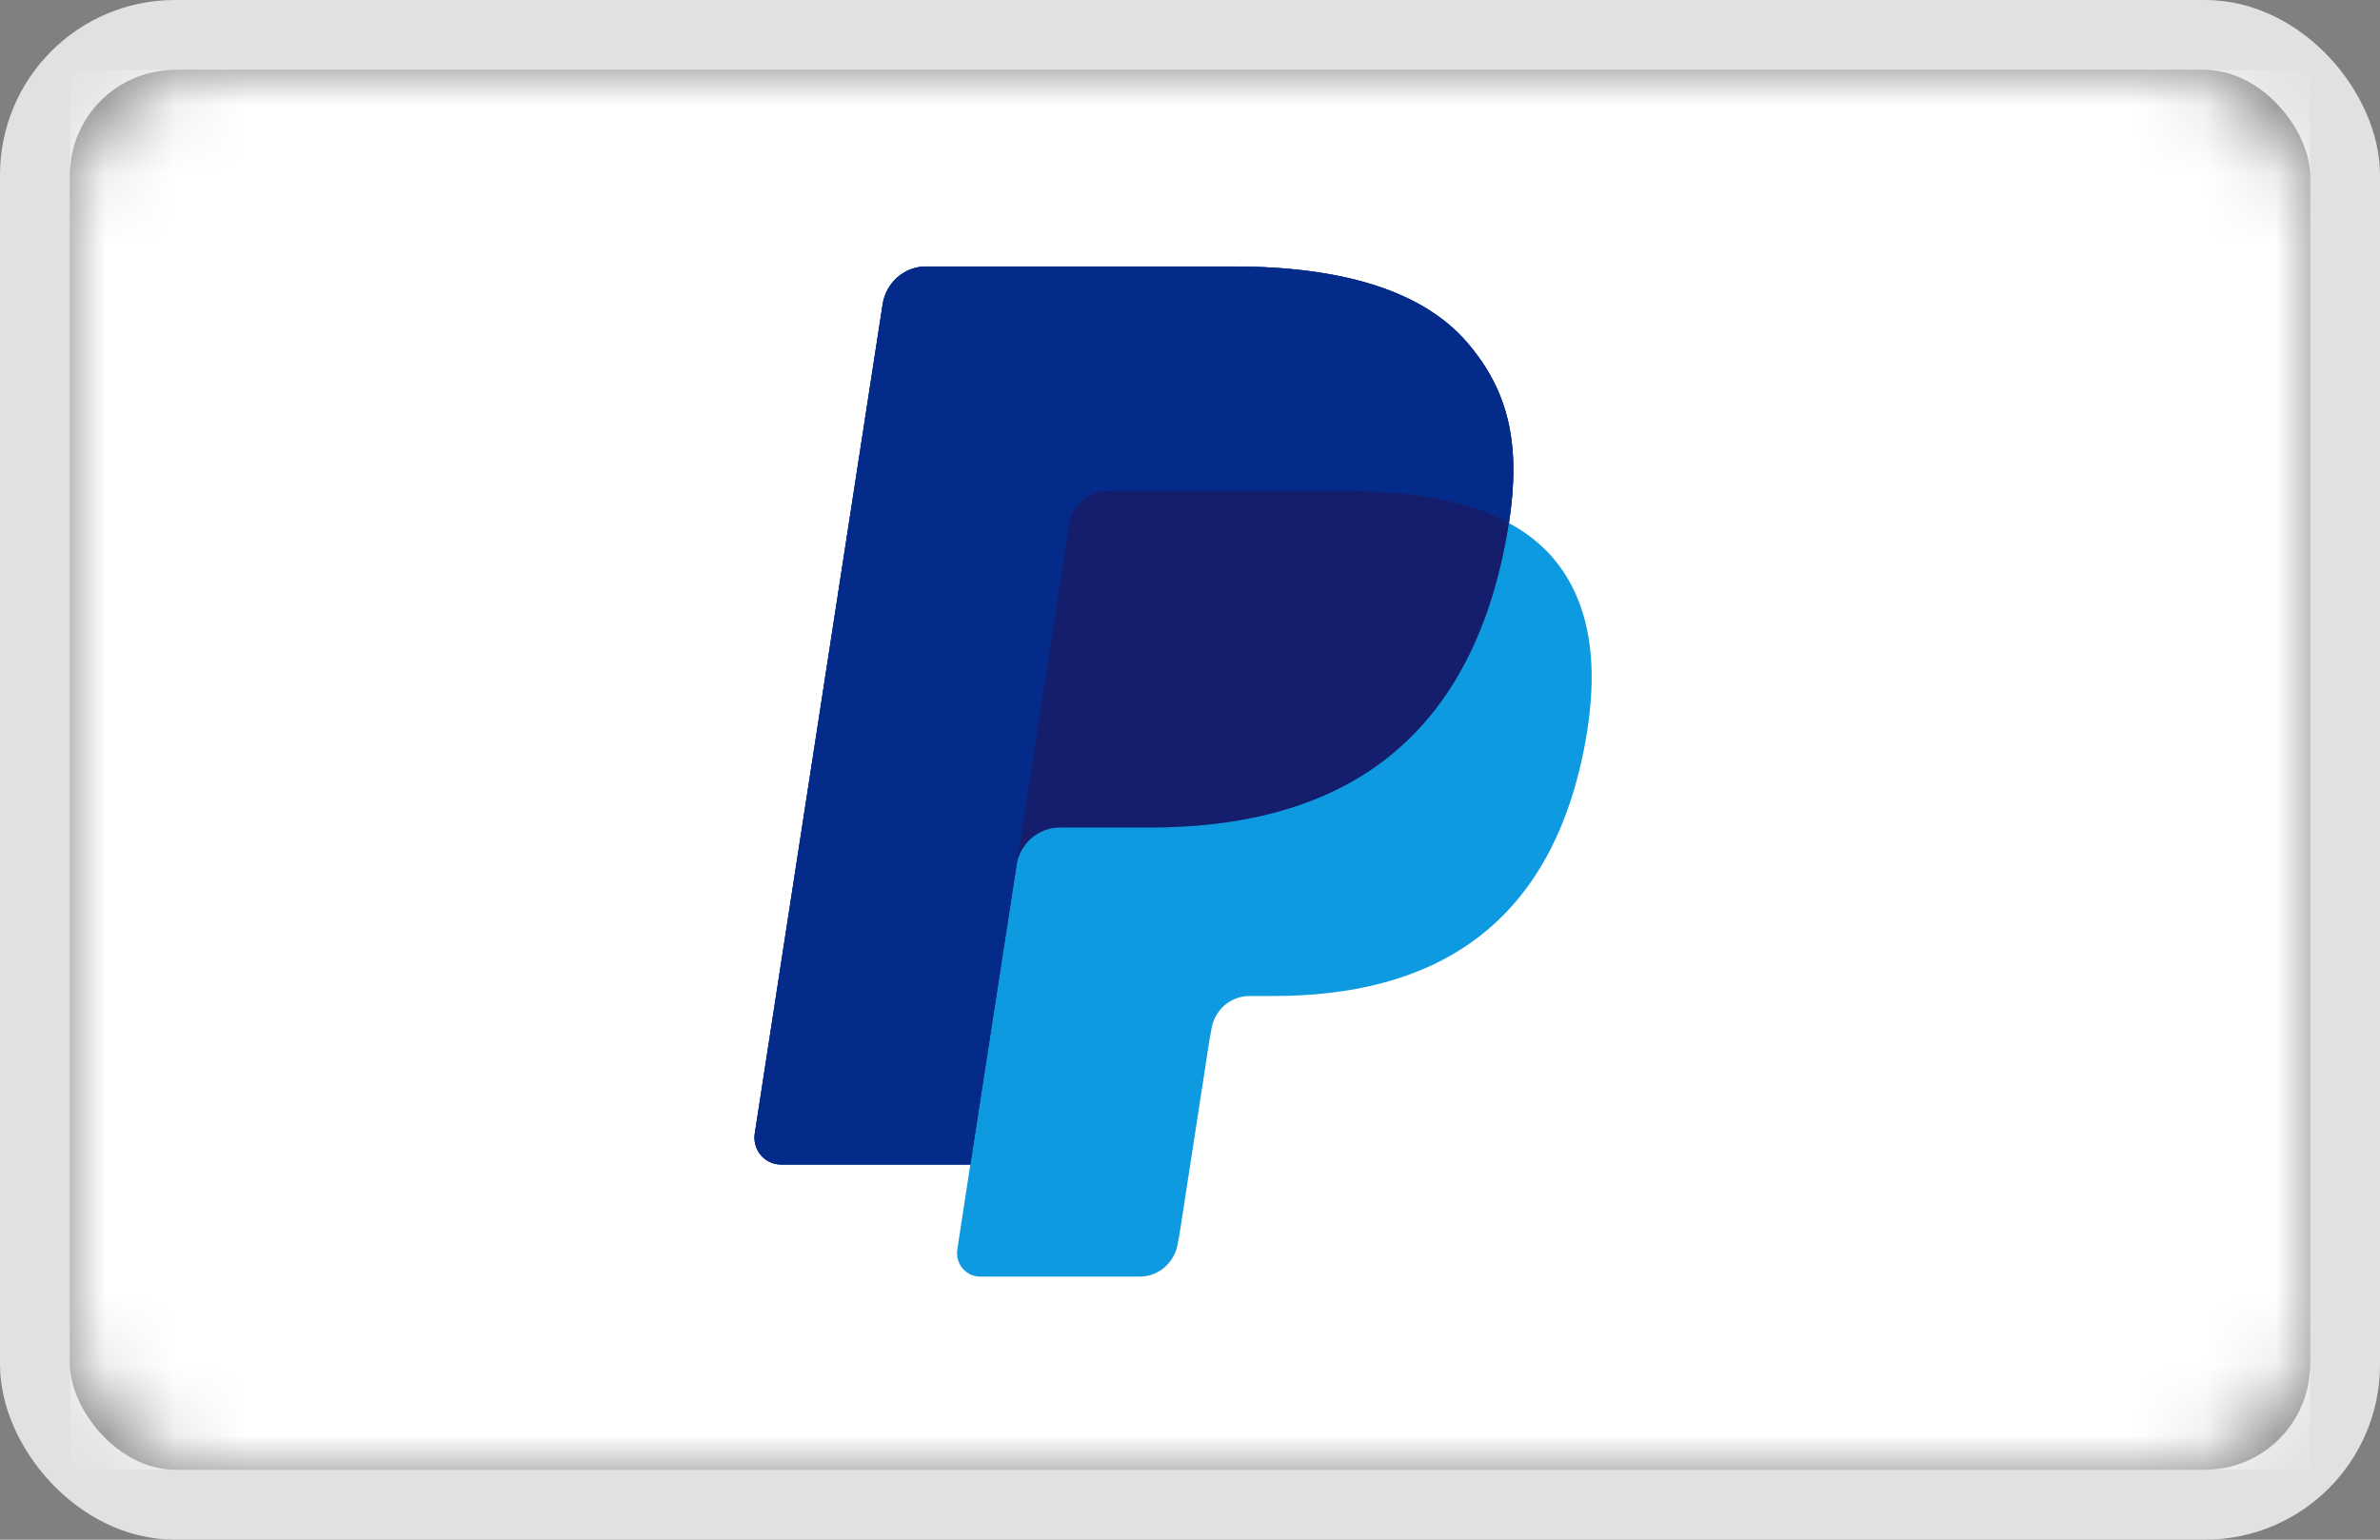 <?xml version="1.0" encoding="UTF-8"?>
<svg width="34px" height="22px" viewBox="0 0 34 22" version="1.1" xmlns="http://www.w3.org/2000/svg" xmlns:xlink="http://www.w3.org/1999/xlink">
    <rect x="0" y="0" width="34" height="22" fill="#808080" stroke="none"/>
    <!-- Generator: Sketch 58 (84663) - https://sketch.com -->
    <title>paypal-icon</title>
    <desc>Created with Sketch.</desc>
    <defs>
        <rect id="path-1" x="0" y="0" width="32" height="20" rx="2"></rect>
    </defs>
    <g id="BR---Payment-Page" stroke="none" stroke-width="1" fill="none" fill-rule="evenodd">
        <g id="Layout/Ewallet/Brazil/Desktop/01-Payment-Method-Selection_Alternative" transform="translate(-169, -1004)">
            <g id="Group-2" transform="translate(112, 41)">
                <g id="Group-3-Copy-3" transform="translate(32, 964)">
                    <g id="payment-method-icon" transform="translate(26, 0)">
                        <g id="boleto-icon">
                            <mask id="mask-2" fill="white">
                                <use xlink:href="#path-1"></use>
                            </mask>
                            <rect stroke="#E1E1E1" x="-0.5" y="-0.5" width="33" height="21" rx="2"></rect>
                            <g id="paypal-icon/standard" mask="url(#mask-2)">
                                <rect id="Rectangle-2" fill="#FFFFFF" fill-rule="nonzero" x="0" y="0" width="32" height="20"></rect>
                                <g id="Group-9" stroke-width="1" fill-rule="evenodd" transform="translate(9.778, 2.727)">
                                    <g id="Group-3" transform="translate(0, 0.049)" fill="#0D9AE1">
                                        <path d="M10.778,3.698 C10.95,2.576 10.777,1.812 10.183,1.12 C9.529,0.358 8.348,0.032 6.837,0.032 L2.451,0.032 C2.142,0.032 1.879,0.261 1.831,0.573 L0.005,12.418 C-0.031,12.652 0.145,12.863 0.377,12.863 L3.084,12.863 L2.898,14.075 C2.866,14.28 3.02,14.465 3.223,14.465 L5.505,14.465 C5.775,14.465 6.005,14.264 6.047,13.991 L6.07,13.872 L6.5,11.084 L6.528,10.93 C6.57,10.657 6.8,10.456 7.07,10.456 L7.411,10.456 C9.622,10.456 11.354,9.537 11.86,6.88 C12.071,5.77 11.962,4.843 11.403,4.191 C11.234,3.994 11.023,3.831 10.778,3.698" id="Fill-1"></path>
                                    </g>
                                    <path d="M10.778,3.748 C10.95,2.625 10.777,1.861 10.183,1.169 C9.529,0.407 8.348,0.081 6.837,0.081 L2.451,0.081 C2.142,0.081 1.879,0.311 1.831,0.623 L0.005,12.467 C-0.031,12.701 0.145,12.913 0.377,12.913 L3.084,12.913 L3.765,8.501 L3.743,8.64 C3.792,8.328 4.052,8.098 4.361,8.098 L5.648,8.098 C8.176,8.098 10.155,7.048 10.733,4.01 C10.75,3.921 10.765,3.833 10.778,3.748" id="Fill-4" fill="#151E6C"></path>
                                    <g id="Group-8" transform="translate(0, 0.049)" fill="#042B89">
                                        <path d="M4.495,3.713 C4.524,3.526 4.642,3.372 4.801,3.294 C4.873,3.259 4.953,3.239 5.038,3.239 L8.476,3.239 C8.883,3.239 9.263,3.267 9.61,3.324 C9.709,3.34 9.806,3.359 9.9,3.38 C9.993,3.401 10.084,3.425 10.173,3.452 C10.217,3.465 10.26,3.479 10.303,3.493 C10.473,3.551 10.632,3.619 10.778,3.698 C10.95,2.576 10.777,1.812 10.183,1.12 C9.529,0.358 8.348,0.031 6.837,0.031 L2.451,0.031 C2.142,0.031 1.879,0.261 1.831,0.573 L0.005,12.418 C-0.031,12.652 0.145,12.863 0.377,12.863 L3.084,12.863 L3.765,8.452 L4.495,3.713 Z" id="Fill-6"></path>
                                    </g>
                                </g>
                            </g>
                        </g>
                    </g>
                </g>
            </g>
        </g>
    </g>
</svg>